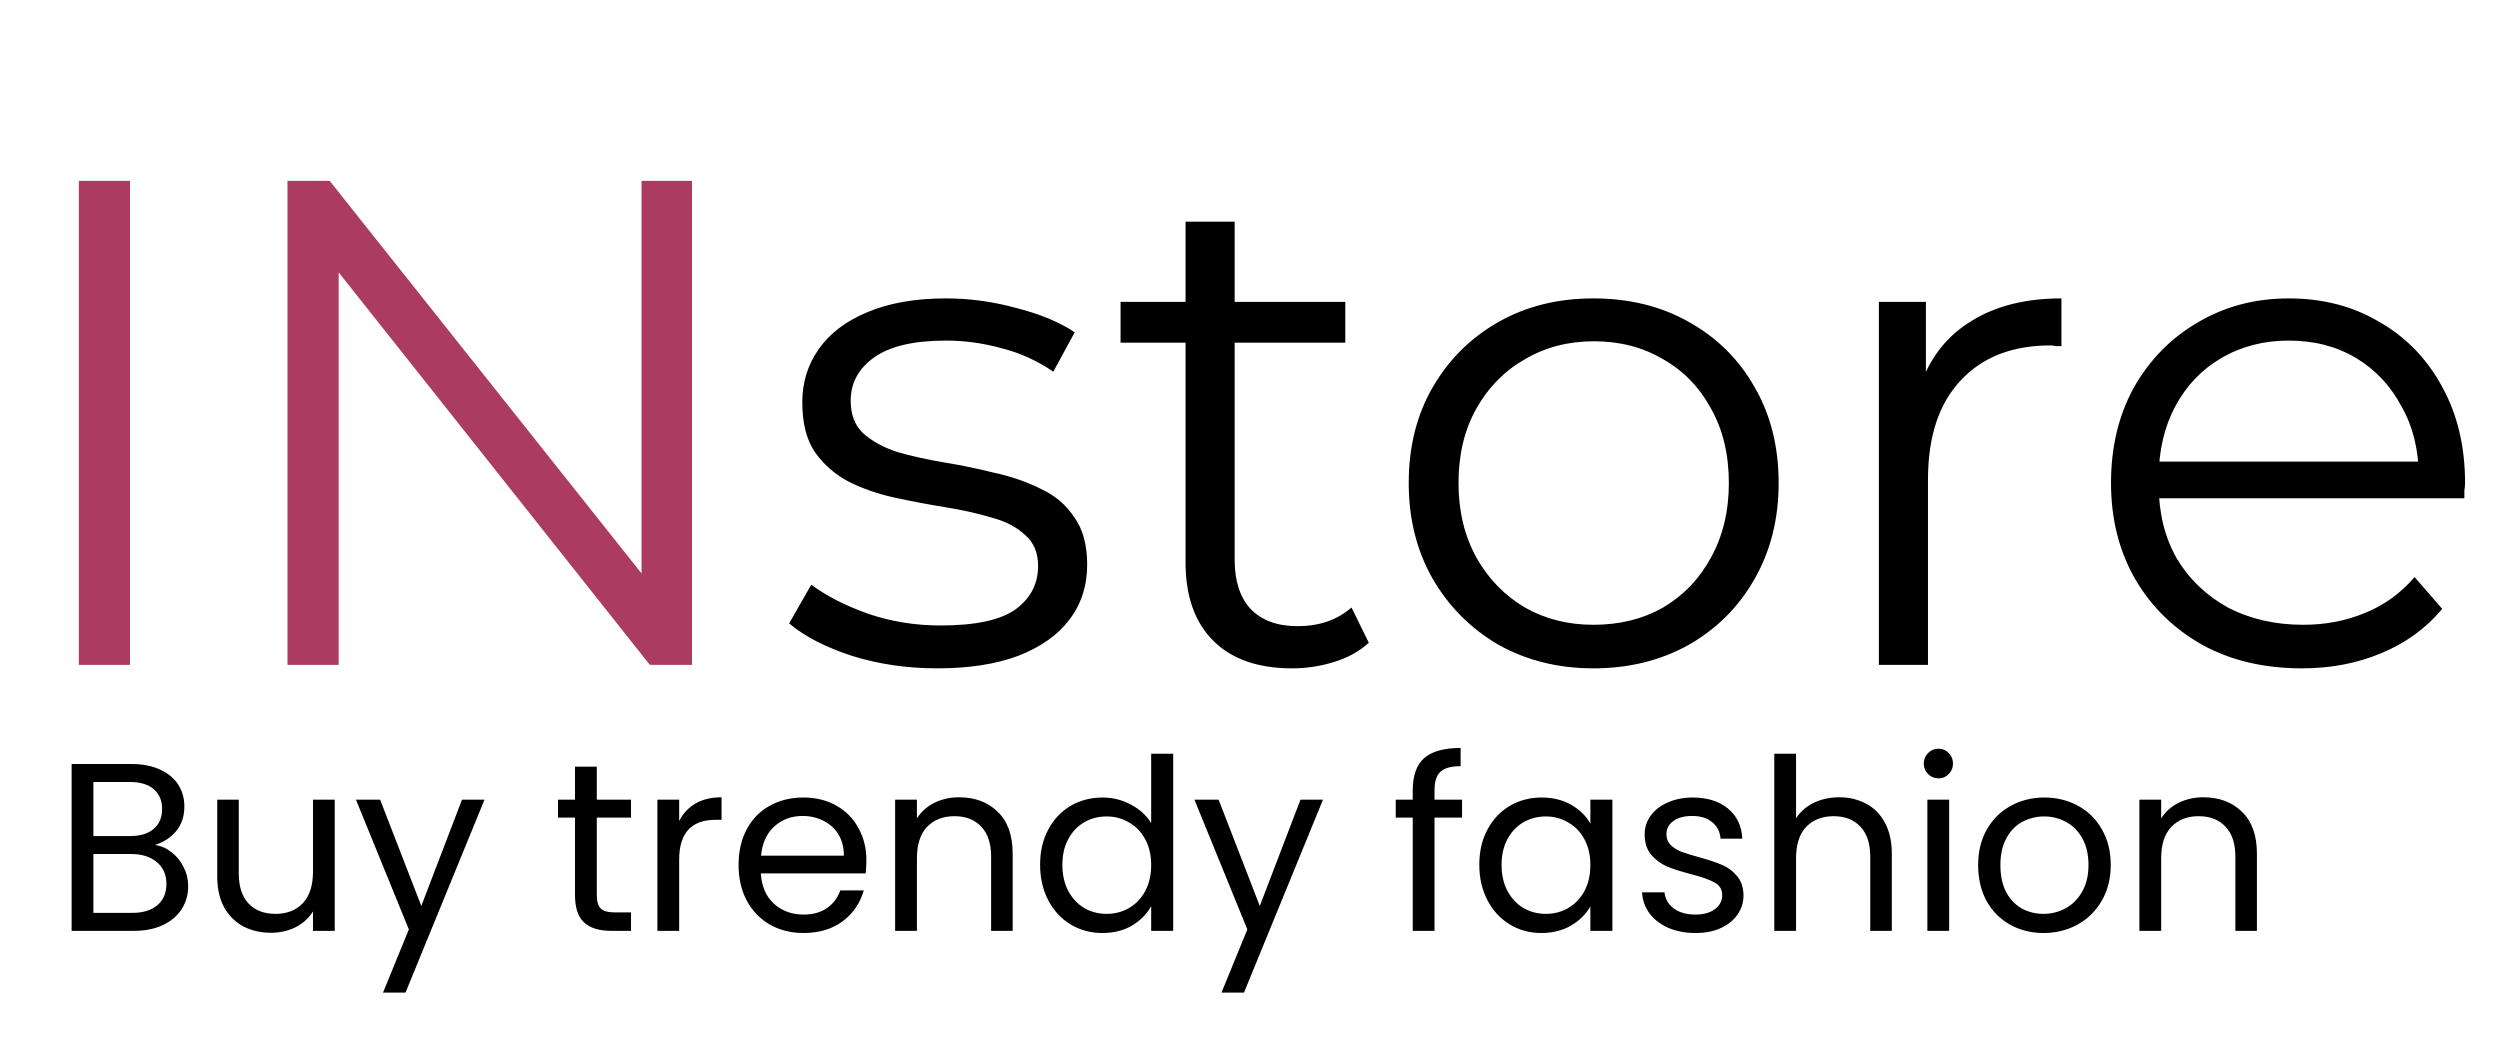 <svg width="94" height="39" viewBox="0 0 94 39" fill="none" xmlns="http://www.w3.org/2000/svg">
<path d="M2.964 25V6.8H4.888V25H2.964ZM10.81 25V6.8H12.396L24.954 22.608H24.122V6.8H26.02V25H24.434L11.902 9.192H12.734V25H10.81Z" fill="#AC3B61"/>
<path d="M35.236 25.13C34.109 25.13 33.043 24.974 32.038 24.662C31.033 24.333 30.244 23.925 29.672 23.44L30.504 21.984C31.059 22.4 31.769 22.764 32.636 23.076C33.503 23.371 34.413 23.518 35.366 23.518C36.666 23.518 37.602 23.319 38.174 22.92C38.746 22.504 39.032 21.958 39.032 21.282C39.032 20.779 38.867 20.389 38.538 20.112C38.226 19.817 37.81 19.601 37.29 19.462C36.77 19.306 36.189 19.176 35.548 19.072C34.907 18.968 34.265 18.847 33.624 18.708C33 18.569 32.428 18.37 31.908 18.11C31.388 17.833 30.963 17.46 30.634 16.992C30.322 16.524 30.166 15.9 30.166 15.12C30.166 14.375 30.374 13.707 30.79 13.118C31.206 12.529 31.813 12.069 32.61 11.74C33.425 11.393 34.413 11.22 35.574 11.22C36.458 11.22 37.342 11.341 38.226 11.584C39.11 11.809 39.838 12.113 40.41 12.494L39.604 13.976C38.997 13.56 38.347 13.265 37.654 13.092C36.961 12.901 36.267 12.806 35.574 12.806C34.343 12.806 33.433 13.023 32.844 13.456C32.272 13.872 31.986 14.409 31.986 15.068C31.986 15.588 32.142 15.995 32.454 16.29C32.783 16.585 33.208 16.819 33.728 16.992C34.265 17.148 34.846 17.278 35.47 17.382C36.111 17.486 36.744 17.616 37.368 17.772C38.009 17.911 38.59 18.11 39.11 18.37C39.647 18.613 40.072 18.968 40.384 19.436C40.713 19.887 40.878 20.485 40.878 21.23C40.878 22.027 40.653 22.721 40.202 23.31C39.769 23.882 39.127 24.333 38.278 24.662C37.446 24.974 36.432 25.13 35.236 25.13ZM48.581 25.13C47.299 25.13 46.311 24.783 45.617 24.09C44.924 23.397 44.577 22.417 44.577 21.152V8.334H46.423V21.048C46.423 21.845 46.623 22.461 47.021 22.894C47.437 23.327 48.027 23.544 48.789 23.544C49.604 23.544 50.28 23.31 50.817 22.842L51.467 24.168C51.103 24.497 50.661 24.74 50.141 24.896C49.639 25.052 49.119 25.13 48.581 25.13ZM42.133 12.884V11.35H50.583V12.884H42.133ZM59.91 25.13C58.592 25.13 57.405 24.835 56.347 24.246C55.307 23.639 54.484 22.816 53.877 21.776C53.271 20.719 52.968 19.514 52.968 18.162C52.968 16.793 53.271 15.588 53.877 14.548C54.484 13.508 55.307 12.693 56.347 12.104C57.388 11.515 58.575 11.22 59.91 11.22C61.261 11.22 62.458 11.515 63.498 12.104C64.555 12.693 65.378 13.508 65.968 14.548C66.574 15.588 66.877 16.793 66.877 18.162C66.877 19.514 66.574 20.719 65.968 21.776C65.378 22.816 64.555 23.639 63.498 24.246C62.44 24.835 61.244 25.13 59.91 25.13ZM59.91 23.492C60.898 23.492 61.773 23.275 62.535 22.842C63.298 22.391 63.896 21.767 64.329 20.97C64.78 20.155 65.005 19.219 65.005 18.162C65.005 17.087 64.78 16.151 64.329 15.354C63.896 14.557 63.298 13.941 62.535 13.508C61.773 13.057 60.906 12.832 59.935 12.832C58.965 12.832 58.098 13.057 57.336 13.508C56.573 13.941 55.966 14.557 55.516 15.354C55.065 16.151 54.84 17.087 54.84 18.162C54.84 19.219 55.065 20.155 55.516 20.97C55.966 21.767 56.573 22.391 57.336 22.842C58.098 23.275 58.956 23.492 59.91 23.492ZM70.646 25V11.35H72.414V15.068L72.232 14.418C72.614 13.378 73.255 12.589 74.156 12.052C75.058 11.497 76.176 11.22 77.51 11.22V13.014C77.441 13.014 77.372 13.014 77.302 13.014C77.233 12.997 77.164 12.988 77.094 12.988C75.656 12.988 74.529 13.43 73.714 14.314C72.9 15.181 72.492 16.42 72.492 18.032V25H70.646ZM86.55 25.13C85.128 25.13 83.88 24.835 82.806 24.246C81.731 23.639 80.89 22.816 80.284 21.776C79.677 20.719 79.374 19.514 79.374 18.162C79.374 16.81 79.66 15.614 80.232 14.574C80.821 13.534 81.618 12.719 82.624 12.13C83.646 11.523 84.79 11.22 86.056 11.22C87.338 11.22 88.474 11.515 89.462 12.104C90.467 12.676 91.256 13.491 91.828 14.548C92.4 15.588 92.686 16.793 92.686 18.162C92.686 18.249 92.677 18.344 92.66 18.448C92.66 18.535 92.66 18.63 92.66 18.734H80.778V17.356H91.672L90.944 17.902C90.944 16.914 90.727 16.039 90.294 15.276C89.878 14.496 89.306 13.889 88.578 13.456C87.85 13.023 87.009 12.806 86.056 12.806C85.12 12.806 84.279 13.023 83.534 13.456C82.788 13.889 82.208 14.496 81.792 15.276C81.376 16.056 81.168 16.949 81.168 17.954V18.24C81.168 19.28 81.393 20.199 81.844 20.996C82.312 21.776 82.953 22.391 83.768 22.842C84.6 23.275 85.544 23.492 86.602 23.492C87.434 23.492 88.205 23.345 88.916 23.05C89.644 22.755 90.268 22.305 90.788 21.698L91.828 22.894C91.221 23.622 90.458 24.177 89.54 24.558C88.638 24.939 87.642 25.13 86.55 25.13Z" fill="black"/>
<path d="M5.834 31.769C6.062 31.805 6.269 31.898 6.455 32.048C6.647 32.198 6.797 32.384 6.905 32.606C7.019 32.828 7.076 33.065 7.076 33.317C7.076 33.635 6.995 33.923 6.833 34.181C6.671 34.433 6.434 34.634 6.122 34.784C5.816 34.928 5.453 35 5.033 35H2.693V28.727H4.943C5.369 28.727 5.732 28.799 6.032 28.943C6.332 29.081 6.557 29.27 6.707 29.51C6.857 29.75 6.932 30.02 6.932 30.32C6.932 30.692 6.83 31.001 6.626 31.247C6.428 31.487 6.164 31.661 5.834 31.769ZM3.512 31.436H4.889C5.273 31.436 5.57 31.346 5.78 31.166C5.99 30.986 6.095 30.737 6.095 30.419C6.095 30.101 5.99 29.852 5.78 29.672C5.57 29.492 5.267 29.402 4.871 29.402H3.512V31.436ZM4.961 34.325C5.369 34.325 5.687 34.229 5.915 34.037C6.143 33.845 6.257 33.578 6.257 33.236C6.257 32.888 6.137 32.615 5.897 32.417C5.657 32.213 5.336 32.111 4.934 32.111H3.512V34.325H4.961ZM12.586 30.068V35H11.768V34.271C11.611 34.523 11.393 34.721 11.111 34.865C10.835 35.003 10.528 35.072 10.193 35.072C9.809 35.072 9.464 34.994 9.158 34.838C8.852 34.676 8.609 34.436 8.429 34.118C8.255 33.8 8.168 33.413 8.168 32.957V30.068H8.978V32.849C8.978 33.335 9.101 33.71 9.347 33.974C9.593 34.232 9.929 34.361 10.354 34.361C10.793 34.361 11.137 34.226 11.389 33.956C11.642 33.686 11.768 33.293 11.768 32.777V30.068H12.586ZM18.217 30.068L15.247 37.322H14.401L15.373 34.946L13.384 30.068H14.293L15.841 34.064L17.371 30.068H18.217ZM22.439 30.743V33.65C22.439 33.89 22.49 34.061 22.592 34.163C22.694 34.259 22.871 34.307 23.123 34.307H23.726V35H22.988C22.532 35 22.19 34.895 21.962 34.685C21.734 34.475 21.62 34.13 21.62 33.65V30.743H20.981V30.068H21.62V28.826H22.439V30.068H23.726V30.743H22.439ZM25.537 30.869C25.681 30.587 25.885 30.368 26.149 30.212C26.419 30.056 26.746 29.978 27.13 29.978V30.824H26.914C25.996 30.824 25.537 31.322 25.537 32.318V35H24.718V30.068H25.537V30.869ZM32.576 32.345C32.576 32.501 32.567 32.666 32.549 32.84H28.607C28.637 33.326 28.802 33.707 29.102 33.983C29.408 34.253 29.777 34.388 30.209 34.388C30.563 34.388 30.857 34.307 31.091 34.145C31.331 33.977 31.499 33.755 31.595 33.479H32.477C32.345 33.953 32.081 34.34 31.685 34.64C31.289 34.934 30.797 35.081 30.209 35.081C29.741 35.081 29.321 34.976 28.949 34.766C28.583 34.556 28.295 34.259 28.085 33.875C27.875 33.485 27.77 33.035 27.77 32.525C27.77 32.015 27.872 31.568 28.076 31.184C28.28 30.8 28.565 30.506 28.931 30.302C29.303 30.092 29.729 29.987 30.209 29.987C30.677 29.987 31.091 30.089 31.451 30.293C31.811 30.497 32.087 30.779 32.279 31.139C32.477 31.493 32.576 31.895 32.576 32.345ZM31.73 32.174C31.73 31.862 31.661 31.595 31.523 31.373C31.385 31.145 31.196 30.974 30.956 30.86C30.722 30.74 30.461 30.68 30.173 30.68C29.759 30.68 29.405 30.812 29.111 31.076C28.823 31.34 28.658 31.706 28.616 32.174H31.73ZM36.06 29.978C36.66 29.978 37.146 30.161 37.518 30.527C37.89 30.887 38.076 31.409 38.076 32.093V35H37.266V32.21C37.266 31.718 37.143 31.343 36.897 31.085C36.651 30.821 36.315 30.689 35.889 30.689C35.457 30.689 35.112 30.824 34.854 31.094C34.602 31.364 34.476 31.757 34.476 32.273V35H33.657V30.068H34.476V30.77C34.638 30.518 34.857 30.323 35.133 30.185C35.415 30.047 35.724 29.978 36.06 29.978ZM39.108 32.516C39.108 32.012 39.21 31.571 39.414 31.193C39.618 30.809 39.897 30.512 40.251 30.302C40.611 30.092 41.013 29.987 41.457 29.987C41.841 29.987 42.198 30.077 42.528 30.257C42.858 30.431 43.11 30.662 43.284 30.95V28.34H44.112V35H43.284V34.073C43.122 34.367 42.882 34.61 42.564 34.802C42.246 34.988 41.874 35.081 41.448 35.081C41.01 35.081 40.611 34.973 40.251 34.757C39.897 34.541 39.618 34.238 39.414 33.848C39.21 33.458 39.108 33.014 39.108 32.516ZM43.284 32.525C43.284 32.153 43.209 31.829 43.059 31.553C42.909 31.277 42.705 31.067 42.447 30.923C42.195 30.773 41.916 30.698 41.61 30.698C41.304 30.698 41.025 30.77 40.773 30.914C40.521 31.058 40.32 31.268 40.17 31.544C40.02 31.82 39.945 32.144 39.945 32.516C39.945 32.894 40.02 33.224 40.17 33.506C40.32 33.782 40.521 33.995 40.773 34.145C41.025 34.289 41.304 34.361 41.61 34.361C41.916 34.361 42.195 34.289 42.447 34.145C42.705 33.995 42.909 33.782 43.059 33.506C43.209 33.224 43.284 32.897 43.284 32.525ZM49.744 30.068L46.774 37.322H45.928L46.9 34.946L44.911 30.068H45.82L47.368 34.064L48.898 30.068H49.744ZM54.973 30.743H53.938V35H53.119V30.743H52.48V30.068H53.119V29.717C53.119 29.165 53.26 28.763 53.542 28.511C53.83 28.253 54.289 28.124 54.919 28.124V28.808C54.559 28.808 54.304 28.88 54.154 29.024C54.01 29.162 53.938 29.393 53.938 29.717V30.068H54.973V30.743ZM55.622 32.516C55.622 32.012 55.724 31.571 55.928 31.193C56.132 30.809 56.411 30.512 56.765 30.302C57.125 30.092 57.524 29.987 57.962 29.987C58.394 29.987 58.769 30.08 59.087 30.266C59.405 30.452 59.642 30.686 59.798 30.968V30.068H60.626V35H59.798V34.082C59.636 34.37 59.393 34.61 59.069 34.802C58.751 34.988 58.379 35.081 57.953 35.081C57.515 35.081 57.119 34.973 56.765 34.757C56.411 34.541 56.132 34.238 55.928 33.848C55.724 33.458 55.622 33.014 55.622 32.516ZM59.798 32.525C59.798 32.153 59.723 31.829 59.573 31.553C59.423 31.277 59.219 31.067 58.961 30.923C58.709 30.773 58.43 30.698 58.124 30.698C57.818 30.698 57.539 30.77 57.287 30.914C57.035 31.058 56.834 31.268 56.684 31.544C56.534 31.82 56.459 32.144 56.459 32.516C56.459 32.894 56.534 33.224 56.684 33.506C56.834 33.782 57.035 33.995 57.287 34.145C57.539 34.289 57.818 34.361 58.124 34.361C58.43 34.361 58.709 34.289 58.961 34.145C59.219 33.995 59.423 33.782 59.573 33.506C59.723 33.224 59.798 32.897 59.798 32.525ZM63.756 35.081C63.378 35.081 63.039 35.018 62.739 34.892C62.439 34.76 62.202 34.58 62.028 34.352C61.854 34.118 61.758 33.851 61.74 33.551H62.586C62.61 33.797 62.724 33.998 62.928 34.154C63.138 34.31 63.411 34.388 63.747 34.388C64.059 34.388 64.305 34.319 64.485 34.181C64.665 34.043 64.755 33.869 64.755 33.659C64.755 33.443 64.659 33.284 64.467 33.182C64.275 33.074 63.978 32.969 63.576 32.867C63.21 32.771 62.91 32.675 62.676 32.579C62.448 32.477 62.25 32.33 62.082 32.138C61.92 31.94 61.839 31.682 61.839 31.364C61.839 31.112 61.914 30.881 62.064 30.671C62.214 30.461 62.427 30.296 62.703 30.176C62.979 30.05 63.294 29.987 63.648 29.987C64.194 29.987 64.635 30.125 64.971 30.401C65.307 30.677 65.487 31.055 65.511 31.535H64.692C64.674 31.277 64.569 31.07 64.377 30.914C64.191 30.758 63.939 30.68 63.621 30.68C63.327 30.68 63.093 30.743 62.919 30.869C62.745 30.995 62.658 31.16 62.658 31.364C62.658 31.526 62.709 31.661 62.811 31.769C62.919 31.871 63.051 31.955 63.207 32.021C63.369 32.081 63.591 32.15 63.873 32.228C64.227 32.324 64.515 32.42 64.737 32.516C64.959 32.606 65.148 32.744 65.304 32.93C65.466 33.116 65.55 33.359 65.556 33.659C65.556 33.929 65.481 34.172 65.331 34.388C65.181 34.604 64.968 34.775 64.692 34.901C64.422 35.021 64.11 35.081 63.756 35.081ZM69.16 29.978C69.532 29.978 69.868 30.059 70.168 30.221C70.469 30.377 70.703 30.614 70.871 30.932C71.044 31.25 71.132 31.637 71.132 32.093V35H70.322V32.21C70.322 31.718 70.198 31.343 69.953 31.085C69.707 30.821 69.371 30.689 68.945 30.689C68.513 30.689 68.168 30.824 67.909 31.094C67.657 31.364 67.531 31.757 67.531 32.273V35H66.713V28.34H67.531V30.77C67.694 30.518 67.915 30.323 68.198 30.185C68.486 30.047 68.806 29.978 69.16 29.978ZM72.892 29.267C72.736 29.267 72.604 29.213 72.496 29.105C72.388 28.997 72.334 28.865 72.334 28.709C72.334 28.553 72.388 28.421 72.496 28.313C72.604 28.205 72.736 28.151 72.892 28.151C73.042 28.151 73.168 28.205 73.27 28.313C73.378 28.421 73.432 28.553 73.432 28.709C73.432 28.865 73.378 28.997 73.27 29.105C73.168 29.213 73.042 29.267 72.892 29.267ZM73.288 30.068V35H72.469V30.068H73.288ZM76.835 35.081C76.373 35.081 75.953 34.976 75.575 34.766C75.203 34.556 74.909 34.259 74.693 33.875C74.483 33.485 74.378 33.035 74.378 32.525C74.378 32.021 74.486 31.577 74.702 31.193C74.924 30.803 75.224 30.506 75.602 30.302C75.98 30.092 76.403 29.987 76.871 29.987C77.339 29.987 77.762 30.092 78.14 30.302C78.518 30.506 78.815 30.8 79.031 31.184C79.253 31.568 79.364 32.015 79.364 32.525C79.364 33.035 79.25 33.485 79.022 33.875C78.8 34.259 78.497 34.556 78.113 34.766C77.729 34.976 77.303 35.081 76.835 35.081ZM76.835 34.361C77.129 34.361 77.405 34.292 77.663 34.154C77.921 34.016 78.128 33.809 78.284 33.533C78.446 33.257 78.527 32.921 78.527 32.525C78.527 32.129 78.449 31.793 78.293 31.517C78.137 31.241 77.933 31.037 77.681 30.905C77.429 30.767 77.156 30.698 76.862 30.698C76.562 30.698 76.286 30.767 76.034 30.905C75.788 31.037 75.59 31.241 75.44 31.517C75.29 31.793 75.215 32.129 75.215 32.525C75.215 32.927 75.287 33.266 75.431 33.542C75.581 33.818 75.779 34.025 76.025 34.163C76.271 34.295 76.541 34.361 76.835 34.361ZM82.844 29.978C83.444 29.978 83.93 30.161 84.302 30.527C84.674 30.887 84.86 31.409 84.86 32.093V35H84.05V32.21C84.05 31.718 83.927 31.343 83.681 31.085C83.435 30.821 83.099 30.689 82.673 30.689C82.241 30.689 81.896 30.824 81.638 31.094C81.386 31.364 81.26 31.757 81.26 32.273V35H80.441V30.068H81.26V30.77C81.422 30.518 81.641 30.323 81.917 30.185C82.199 30.047 82.508 29.978 82.844 29.978Z" fill="black"/>
</svg>
